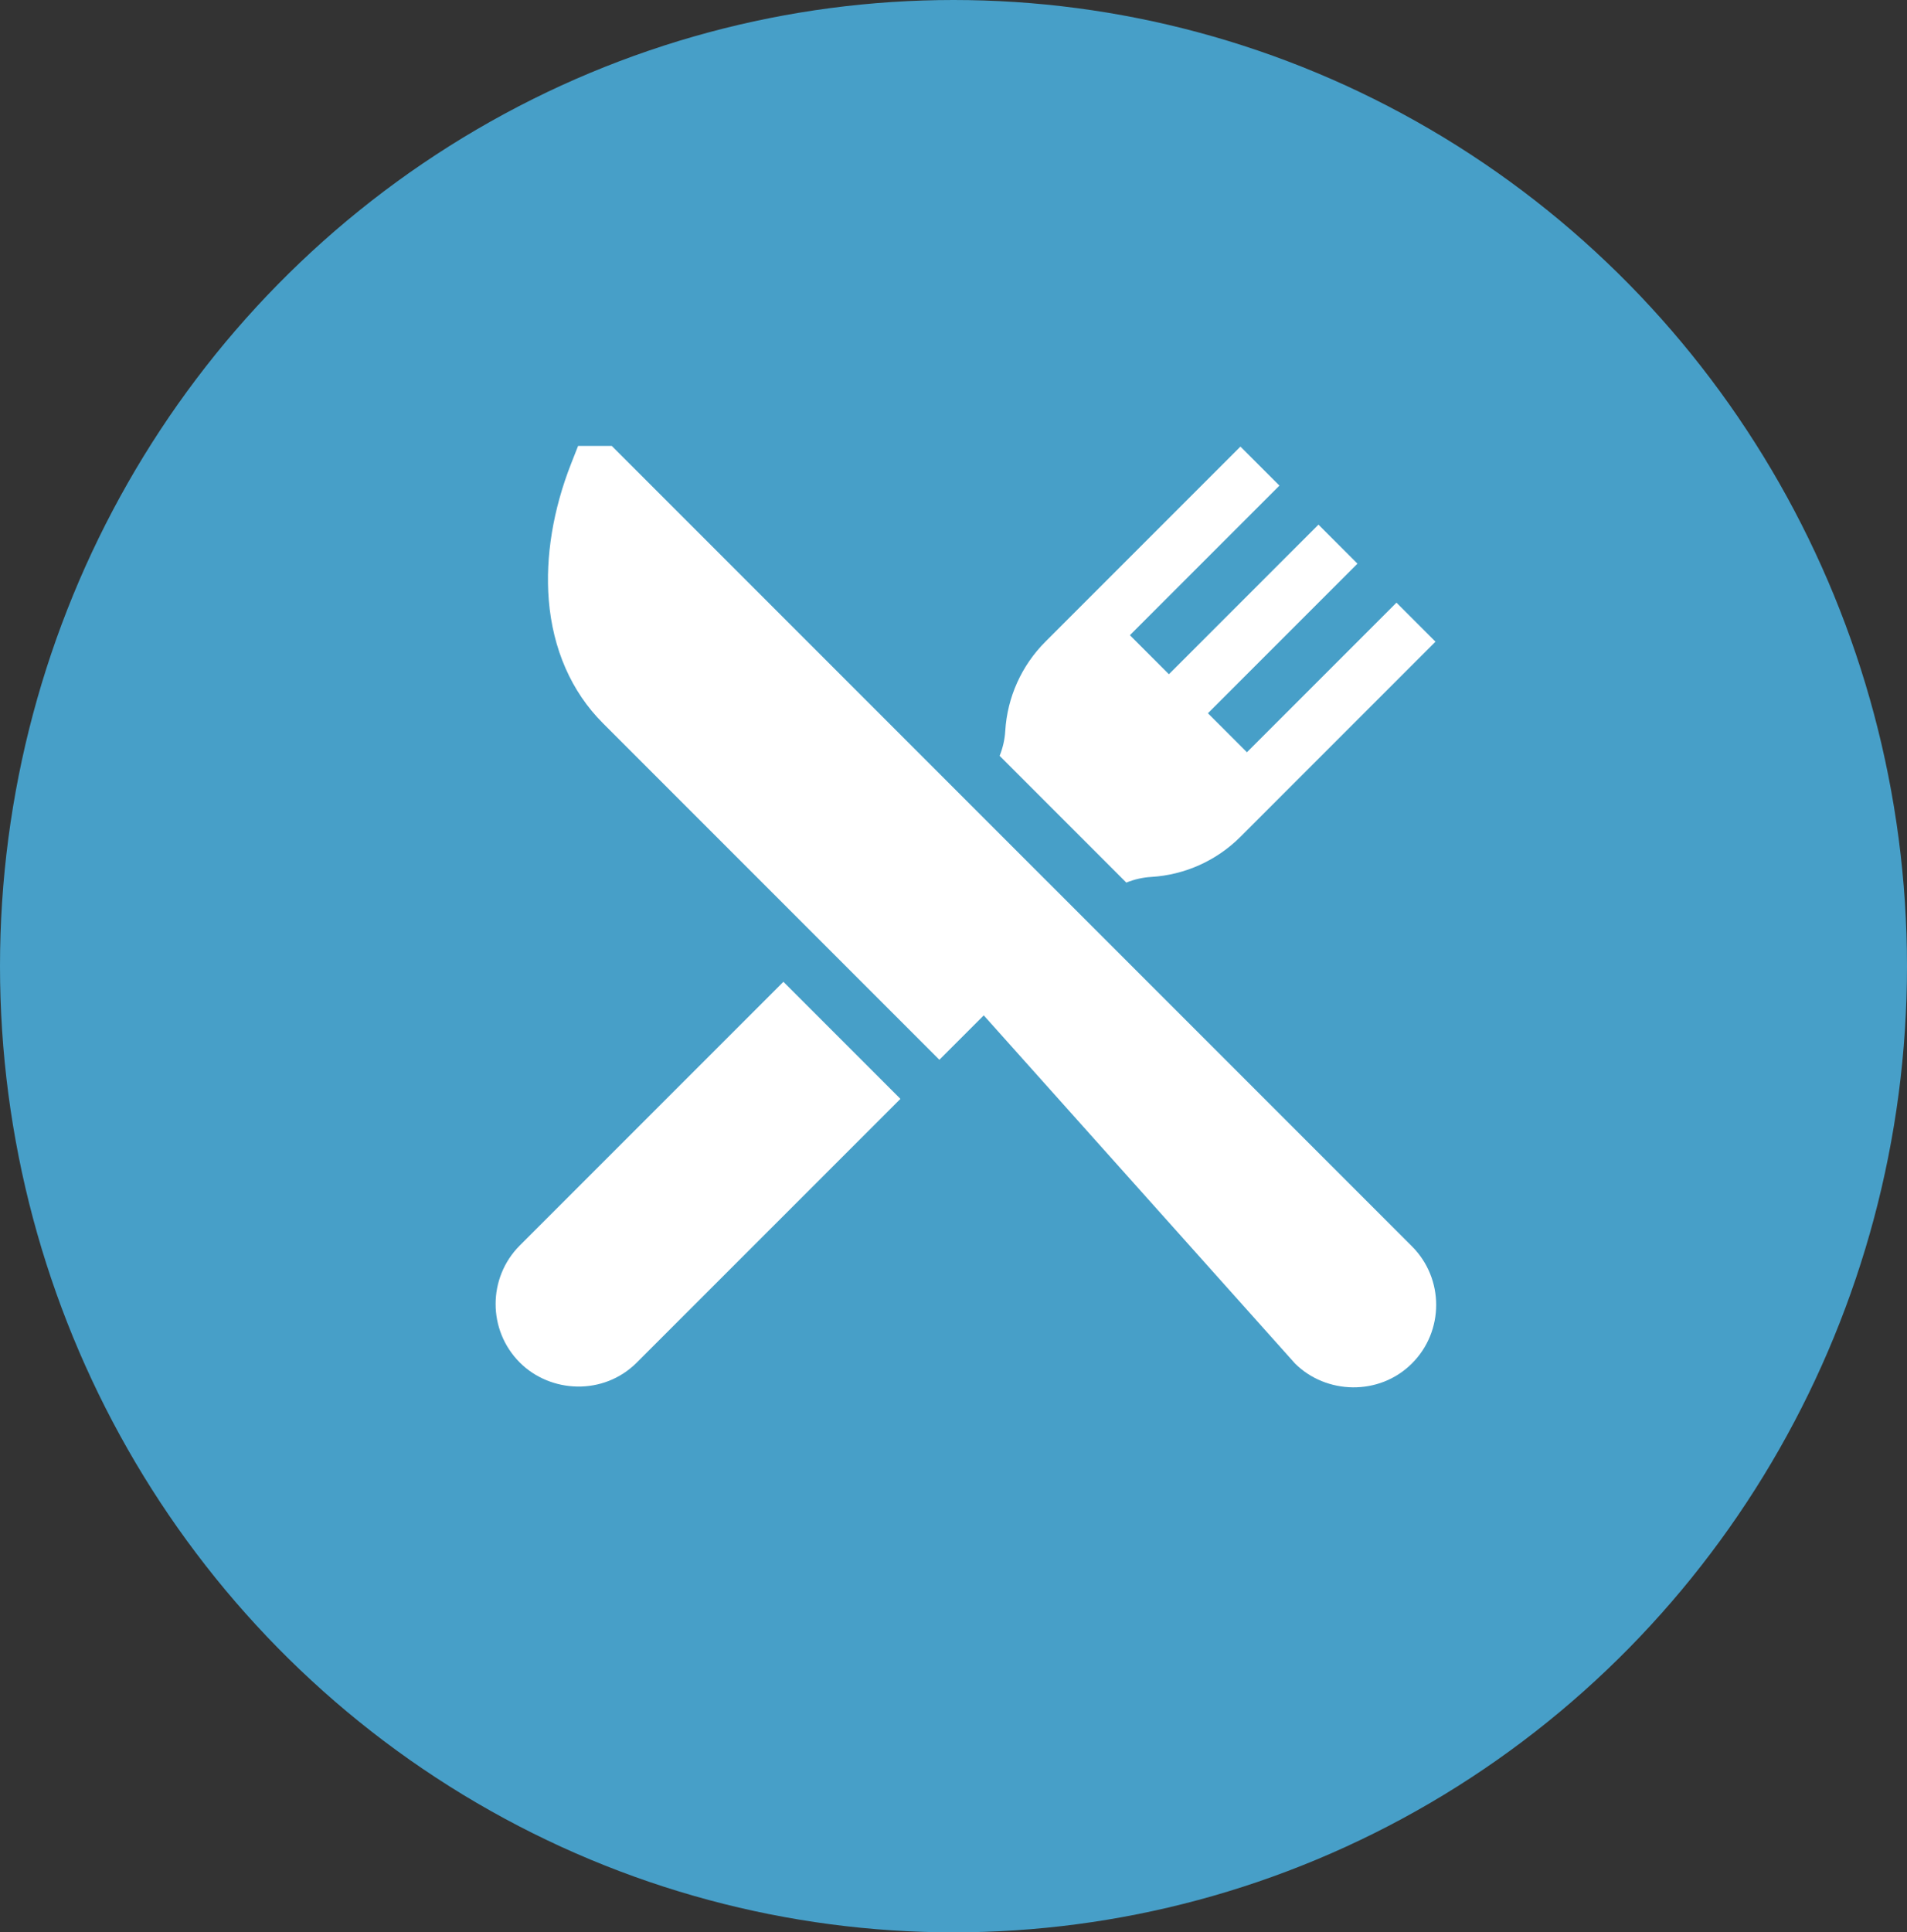 <svg width="77" height="78" viewBox="0 0 77 78" fill="none" xmlns="http://www.w3.org/2000/svg">
<rect x="0" y="0" width="77" height="78" fill="#333333" stroke="none"/>
<ellipse cx="38.5" cy="39" rx="38.5" ry="39" fill="#479FC8"/>
<g clip-path="url(#clip0)">
<path d="M57.012 50.309L42.111 35.409L24.702 18H23.342L23.064 18.706C22.331 20.569 22.018 22.475 22.158 24.217C22.319 26.202 23.073 27.921 24.34 29.188L37.93 42.778L39.722 40.986L52.287 55.035C53.536 56.285 55.688 56.359 57.012 55.035C58.315 53.732 58.315 51.612 57.012 50.309Z" fill="white"/>
<path d="M31.632 39.631L20.988 50.274C19.686 51.577 19.686 53.697 20.988 54.999C22.226 56.237 24.367 56.346 25.713 54.999L36.357 44.356L31.632 39.631Z" fill="white"/>
<path d="M56.386 24.327L50.348 30.365L48.773 28.79L54.811 22.752L53.236 21.177L47.198 27.215L45.623 25.64L51.661 19.602L50.086 18.027L42.211 25.902C41.247 26.866 40.672 28.145 40.59 29.504C40.57 29.849 40.492 30.188 40.362 30.51L45.478 35.626C45.8 35.496 46.139 35.418 46.484 35.398C47.843 35.316 49.122 34.741 50.086 33.778L57.961 25.902L56.386 24.327Z" fill="white"/>
</g>
<defs>
<clipPath id="clip0">
<rect width="38" height="38" fill="white" transform="translate(20 18)"/>
</clipPath>
</defs>
</svg>
